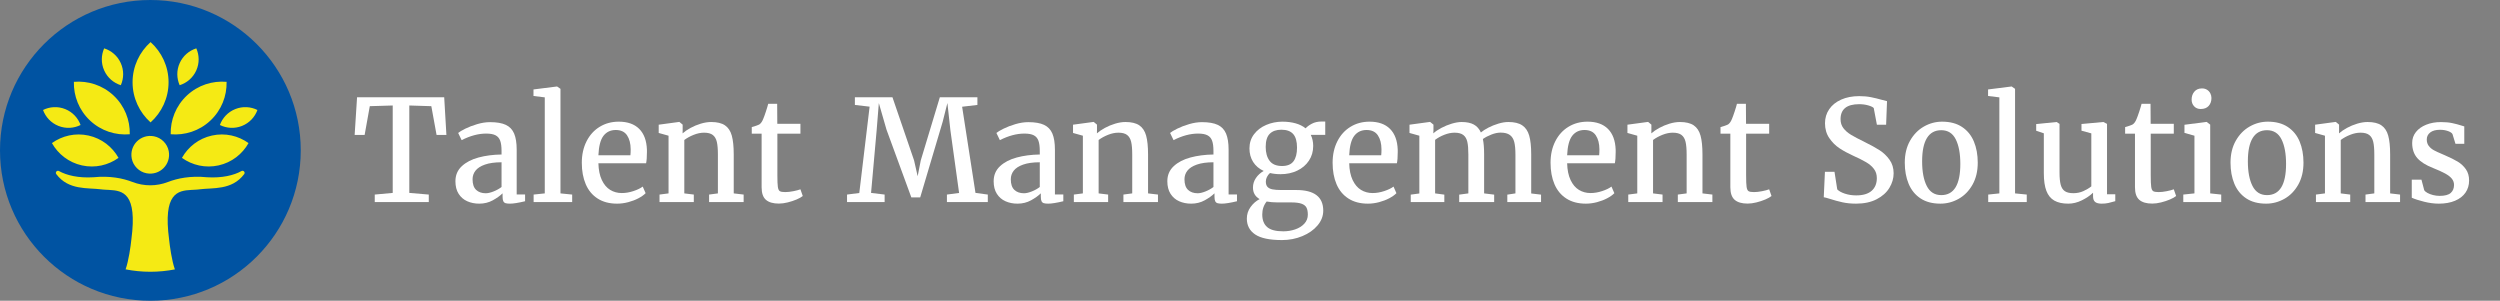 <?xml version="1.0" encoding="UTF-8"?>
<svg width="532px" height="64px" viewBox="0 0 532 64" version="1.1" xmlns="http://www.w3.org/2000/svg" xmlns:xlink="http://www.w3.org/1999/xlink">
    <rect x="0" y="0" width="532" height="64" fill="#808080" stroke="none"/>
    <title>logo/tms/color-light/long/tms-logo-color-light-long</title>
    <g id="logo/tms/color-light/long/tms-logo-color-light-long" stroke="none" stroke-width="1" fill="none" fill-rule="evenodd">
        <g id="Talent-Management-So" transform="translate(75.469, 18.405)" fill="#FFFFFF" fill-rule="nonzero">
            <polygon id="Path" points="8.101 22.646 8.101 4.043 3.223 4.189 2.124 10.312 0 10.312 0.513 2.3 19.058 2.3 19.526 10.312 17.432 10.312 16.318 4.189 11.631 4.043 11.631 22.646 15.776 22.998 15.776 24.595 4.277 24.595 4.277 22.998"></polygon>
            <path d="M31.26,13.711 C31.26,12.793 31.165,12.07 30.974,11.543 C30.784,11.016 30.454,10.63 29.985,10.386 C29.517,10.142 28.853,10.02 27.993,10.02 C26.343,10.02 24.604,10.483 22.778,11.411 L22.764,11.411 L22.031,9.888 C22.295,9.653 22.8,9.351 23.547,8.979 C24.294,8.608 25.144,8.284 26.096,8.005 C27.048,7.727 27.954,7.588 28.813,7.588 C30.239,7.588 31.36,7.781 32.175,8.167 C32.991,8.552 33.579,9.17 33.94,10.02 C34.302,10.869 34.482,12.017 34.482,13.462 L34.482,22.983 L36.27,22.983 L36.27,24.419 C34.844,24.761 33.77,24.932 33.047,24.932 C32.637,24.932 32.324,24.897 32.109,24.829 C31.895,24.761 31.736,24.622 31.633,24.412 C31.531,24.202 31.479,23.877 31.479,23.438 L31.479,22.734 C30.952,23.252 30.259,23.748 29.399,24.221 C28.54,24.695 27.578,24.932 26.514,24.932 C25.576,24.932 24.724,24.761 23.958,24.419 C23.191,24.077 22.581,23.55 22.126,22.837 C21.672,22.124 21.445,21.235 21.445,20.171 C21.445,18.872 21.897,17.803 22.8,16.963 C23.704,16.123 24.89,15.505 26.36,15.11 C27.83,14.714 29.463,14.502 31.26,14.473 L31.26,13.711 Z M31.26,16.128 C29.824,16.128 28.645,16.292 27.722,16.619 C26.799,16.946 26.13,17.378 25.715,17.915 C25.3,18.452 25.093,19.062 25.093,19.746 C25.093,20.771 25.347,21.523 25.854,22.002 C26.362,22.48 27.046,22.72 27.905,22.72 C28.364,22.72 28.918,22.59 29.568,22.332 C30.217,22.073 30.781,21.758 31.26,21.387 L31.26,16.128 Z" id="Shape"></path>
            <polygon id="Path" points="40.459 22.749 40.459 2.314 38.057 2.021 38.057 0.63 43.052 0 43.081 0 43.799 0.498 43.799 22.749 46.289 22.998 46.289 24.595 38.086 24.595 38.086 22.998"></polygon>
            <path d="M48.34,16.23 C48.34,14.512 48.677,12.988 49.351,11.66 C50.024,10.332 50.957,9.304 52.148,8.577 C53.34,7.849 54.692,7.485 56.206,7.485 C58.081,7.485 59.531,7.998 60.557,9.023 C61.582,10.049 62.129,11.528 62.197,13.462 L62.197,13.989 C62.197,15.015 62.139,15.796 62.021,16.333 L51.87,16.333 C51.909,17.769 52.153,18.96 52.603,19.907 C53.052,20.854 53.643,21.553 54.375,22.002 C55.107,22.451 55.933,22.676 56.851,22.676 C57.651,22.676 58.474,22.537 59.319,22.258 C60.164,21.98 60.825,21.66 61.304,21.299 L61.919,22.705 C61.548,23.086 61.038,23.447 60.388,23.789 C59.739,24.131 59.016,24.407 58.22,24.617 C57.424,24.827 56.636,24.932 55.854,24.932 C54.214,24.932 52.83,24.568 51.702,23.84 C50.574,23.113 49.731,22.097 49.175,20.793 C48.618,19.49 48.34,17.969 48.34,16.23 Z M58.682,14.634 C58.721,14.282 58.74,13.862 58.74,13.374 C58.73,12.134 58.472,11.138 57.964,10.386 C57.456,9.634 56.655,9.258 55.562,9.258 C54.468,9.258 53.601,9.666 52.961,10.481 C52.322,11.296 51.958,12.681 51.87,14.634 L58.682,14.634 Z" id="Shape"></path>
            <path d="M66.797,22.749 L66.797,10.474 L64.702,9.888 L64.702,8.13 L69.038,7.544 L69.111,7.544 L69.8,8.115 L69.8,9.302 L69.785,9.976 C70.234,9.575 70.798,9.189 71.477,8.818 C72.156,8.447 72.883,8.145 73.66,7.91 C74.436,7.676 75.171,7.559 75.864,7.559 C77.134,7.559 78.115,7.795 78.809,8.269 C79.502,8.743 79.985,9.473 80.259,10.459 C80.532,11.445 80.669,12.783 80.669,14.473 L80.669,22.749 L82.778,22.998 L82.778,24.595 L75.425,24.595 L75.425,22.998 L77.3,22.749 L77.3,14.458 C77.3,13.325 77.224,12.434 77.073,11.785 C76.921,11.135 76.636,10.647 76.216,10.32 C75.796,9.993 75.176,9.829 74.355,9.829 C73.652,9.829 72.92,9.98 72.158,10.283 C71.396,10.586 70.728,10.952 70.151,11.382 L70.151,22.749 L72.173,22.998 L72.173,24.595 L64.878,24.595 L64.878,22.998 L66.797,22.749 Z" id="Path"></path>
            <path d="M84.507,10.034 L84.507,8.643 C84.78,8.574 85.095,8.477 85.452,8.35 C85.808,8.223 86.04,8.125 86.147,8.057 C86.47,7.822 86.733,7.441 86.938,6.914 C87.085,6.582 87.278,6.052 87.517,5.325 C87.756,4.597 87.92,4.048 88.008,3.677 L89.912,3.677 L89.941,7.939 L94.863,7.939 L94.863,10.034 L89.956,10.034 L89.956,18.896 C89.956,20.088 89.99,20.916 90.059,21.379 C90.127,21.843 90.266,22.141 90.476,22.273 C90.686,22.405 91.069,22.471 91.626,22.471 L91.641,22.471 C92.148,22.471 92.722,22.407 93.362,22.28 C94.001,22.153 94.497,22.021 94.849,21.885 L94.863,21.885 L95.361,23.306 C95.068,23.55 94.629,23.796 94.043,24.045 C93.457,24.294 92.827,24.502 92.153,24.668 C91.479,24.834 90.859,24.917 90.293,24.917 L90.264,24.917 C89.053,24.917 88.14,24.651 87.524,24.119 C86.909,23.586 86.602,22.695 86.602,21.445 L86.602,10.034 L84.507,10.034 Z" id="Path"></path>
            <polygon id="Path" points="107.388 22.661 109.585 4.292 106.45 3.926 106.45 2.3 114.448 2.3 119.048 15.732 119.81 19.102 120.469 15.732 124.526 2.3 132.524 2.3 132.524 3.926 129.272 4.307 132.114 22.646 134.736 22.998 134.736 24.595 126.035 24.595 126.035 22.998 128.628 22.661 126.782 9.36 126.138 3.516 125.127 7.529 120.352 23.599 118.462 23.599 113.174 9.17 111.548 3.53 111.079 9.346 109.893 22.646 112.778 22.998 112.778 24.595 104.78 24.595 104.78 22.998"></polygon>
            <path d="M145.796,13.711 C145.796,12.793 145.701,12.07 145.51,11.543 C145.32,11.016 144.99,10.63 144.521,10.386 C144.053,10.142 143.389,10.02 142.529,10.02 C140.879,10.02 139.141,10.483 137.314,11.411 L137.3,11.411 L136.567,9.888 C136.831,9.653 137.336,9.351 138.083,8.979 C138.831,8.608 139.68,8.284 140.632,8.005 C141.584,7.727 142.49,7.588 143.35,7.588 C144.775,7.588 145.896,7.781 146.711,8.167 C147.527,8.552 148.115,9.17 148.477,10.02 C148.838,10.869 149.019,12.017 149.019,13.462 L149.019,22.983 L150.806,22.983 L150.806,24.419 C149.38,24.761 148.306,24.932 147.583,24.932 C147.173,24.932 146.86,24.897 146.646,24.829 C146.431,24.761 146.272,24.622 146.169,24.412 C146.067,24.202 146.016,23.877 146.016,23.438 L146.016,22.734 C145.488,23.252 144.795,23.748 143.936,24.221 C143.076,24.695 142.114,24.932 141.05,24.932 C140.112,24.932 139.26,24.761 138.494,24.419 C137.727,24.077 137.117,23.55 136.663,22.837 C136.208,22.124 135.981,21.235 135.981,20.171 C135.981,18.872 136.433,17.803 137.336,16.963 C138.24,16.123 139.426,15.505 140.896,15.11 C142.366,14.714 143.999,14.502 145.796,14.473 L145.796,13.711 Z M145.796,16.128 C144.36,16.128 143.181,16.292 142.258,16.619 C141.335,16.946 140.667,17.378 140.251,17.915 C139.836,18.452 139.629,19.062 139.629,19.746 C139.629,20.771 139.883,21.523 140.391,22.002 C140.898,22.48 141.582,22.72 142.441,22.72 C142.9,22.72 143.455,22.59 144.104,22.332 C144.753,22.073 145.317,21.758 145.796,21.387 L145.796,16.128 Z" id="Shape"></path>
            <path d="M154.966,22.749 L154.966,10.474 L152.871,9.888 L152.871,8.13 L157.207,7.544 L157.28,7.544 L157.969,8.115 L157.969,9.302 L157.954,9.976 C158.403,9.575 158.967,9.189 159.646,8.818 C160.325,8.447 161.052,8.145 161.829,7.91 C162.605,7.676 163.34,7.559 164.033,7.559 C165.303,7.559 166.284,7.795 166.978,8.269 C167.671,8.743 168.154,9.473 168.428,10.459 C168.701,11.445 168.838,12.783 168.838,14.473 L168.838,22.749 L170.947,22.998 L170.947,24.595 L163.594,24.595 L163.594,22.998 L165.469,22.749 L165.469,14.458 C165.469,13.325 165.393,12.434 165.242,11.785 C165.09,11.135 164.805,10.647 164.385,10.32 C163.965,9.993 163.345,9.829 162.524,9.829 C161.821,9.829 161.089,9.98 160.327,10.283 C159.565,10.586 158.896,10.952 158.32,11.382 L158.32,22.749 L160.342,22.998 L160.342,24.595 L153.047,24.595 L153.047,22.998 L154.966,22.749 Z" id="Path"></path>
            <path d="M182.754,13.711 C182.754,12.793 182.659,12.07 182.468,11.543 C182.278,11.016 181.948,10.63 181.479,10.386 C181.011,10.142 180.347,10.02 179.487,10.02 C177.837,10.02 176.099,10.483 174.272,11.411 L174.258,11.411 L173.525,9.888 C173.789,9.653 174.294,9.351 175.042,8.979 C175.789,8.608 176.638,8.284 177.59,8.005 C178.542,7.727 179.448,7.588 180.308,7.588 C181.733,7.588 182.854,7.781 183.669,8.167 C184.485,8.552 185.073,9.17 185.435,10.02 C185.796,10.869 185.977,12.017 185.977,13.462 L185.977,22.983 L187.764,22.983 L187.764,24.419 C186.338,24.761 185.264,24.932 184.541,24.932 C184.131,24.932 183.818,24.897 183.604,24.829 C183.389,24.761 183.23,24.622 183.127,24.412 C183.025,24.202 182.974,23.877 182.974,23.438 L182.974,22.734 C182.446,23.252 181.753,23.748 180.894,24.221 C180.034,24.695 179.072,24.932 178.008,24.932 C177.07,24.932 176.218,24.761 175.452,24.419 C174.685,24.077 174.075,23.55 173.621,22.837 C173.167,22.124 172.939,21.235 172.939,20.171 C172.939,18.872 173.391,17.803 174.294,16.963 C175.198,16.123 176.384,15.505 177.854,15.11 C179.324,14.714 180.957,14.502 182.754,14.473 L182.754,13.711 Z M182.754,16.128 C181.318,16.128 180.139,16.292 179.216,16.619 C178.293,16.946 177.625,17.378 177.209,17.915 C176.794,18.452 176.587,19.062 176.587,19.746 C176.587,20.771 176.841,21.523 177.349,22.002 C177.856,22.48 178.54,22.72 179.399,22.72 C179.858,22.72 180.413,22.59 181.062,22.332 C181.711,22.073 182.275,21.758 182.754,21.387 L182.754,16.128 Z" id="Shape"></path>
            <path d="M197.021,18.662 C196.221,18.662 195.474,18.579 194.78,18.413 C194.507,18.657 194.292,18.938 194.136,19.255 C193.979,19.573 193.901,19.897 193.901,20.229 C193.901,20.718 194.016,21.091 194.246,21.35 C194.475,21.609 194.822,21.787 195.286,21.885 C195.75,21.982 196.387,22.031 197.197,22.031 L200.391,22.031 C204.209,22.031 206.118,23.496 206.118,26.426 C206.118,27.559 205.715,28.604 204.91,29.561 C204.104,30.518 203.027,31.277 201.68,31.838 C200.332,32.4 198.887,32.681 197.344,32.681 L197.329,32.681 C194.712,32.681 192.812,32.283 191.631,31.487 C190.449,30.691 189.858,29.565 189.858,28.11 C189.858,27.202 190.125,26.379 190.657,25.642 C191.189,24.905 191.831,24.346 192.583,23.965 C191.636,23.428 191.162,22.607 191.162,21.504 C191.162,20.771 191.372,20.095 191.792,19.475 C192.212,18.855 192.764,18.354 193.447,17.974 C192.471,17.524 191.721,16.887 191.199,16.062 C190.676,15.237 190.415,14.272 190.415,13.169 C190.415,12.017 190.742,11.011 191.396,10.151 C192.051,9.292 192.91,8.635 193.975,8.181 C195.039,7.727 196.177,7.495 197.388,7.485 L197.402,7.485 C198.457,7.485 199.404,7.605 200.244,7.844 C201.084,8.083 201.792,8.438 202.368,8.906 C202.661,8.564 203.101,8.237 203.687,7.925 C204.272,7.612 204.961,7.456 205.752,7.456 L206.543,7.456 L206.543,10.298 L203.467,10.298 C203.809,11.011 203.979,11.797 203.979,12.656 C203.979,13.828 203.677,14.871 203.071,15.784 C202.466,16.697 201.636,17.405 200.581,17.908 C199.526,18.411 198.345,18.662 197.036,18.662 L197.021,18.662 Z M197.197,9.199 C196.143,9.199 195.325,9.485 194.744,10.056 C194.163,10.627 193.872,11.562 193.872,12.861 C193.872,14.092 194.148,15.076 194.7,15.813 C195.251,16.55 196.133,16.919 197.344,16.919 L197.358,16.919 C198.472,16.919 199.28,16.587 199.783,15.923 C200.286,15.259 200.537,14.287 200.537,13.008 C200.537,11.699 200.266,10.737 199.724,10.122 C199.182,9.507 198.345,9.199 197.212,9.199 L197.197,9.199 Z M194.077,24.478 C193.452,25.249 193.14,26.172 193.14,27.246 C193.14,28.418 193.486,29.307 194.18,29.912 C194.873,30.518 196.011,30.82 197.593,30.82 L197.622,30.82 C198.501,30.82 199.341,30.684 200.142,30.41 C200.942,30.137 201.592,29.731 202.09,29.194 C202.588,28.657 202.837,28.018 202.837,27.275 C202.837,26.641 202.742,26.14 202.551,25.774 C202.361,25.408 202.012,25.132 201.504,24.946 C200.996,24.761 200.259,24.668 199.292,24.668 L196.348,24.668 C195.547,24.668 194.79,24.604 194.077,24.478 Z" id="Shape"></path>
            <path d="M208.11,16.23 C208.11,14.512 208.447,12.988 209.121,11.66 C209.795,10.332 210.728,9.304 211.919,8.577 C213.11,7.849 214.463,7.485 215.977,7.485 C217.852,7.485 219.302,7.998 220.327,9.023 C221.353,10.049 221.899,11.528 221.968,13.462 L221.968,13.989 C221.968,15.015 221.909,15.796 221.792,16.333 L211.641,16.333 C211.68,17.769 211.924,18.96 212.373,19.907 C212.822,20.854 213.413,21.553 214.146,22.002 C214.878,22.451 215.703,22.676 216.621,22.676 C217.422,22.676 218.245,22.537 219.089,22.258 C219.934,21.98 220.596,21.66 221.074,21.299 L221.689,22.705 C221.318,23.086 220.808,23.447 220.159,23.789 C219.509,24.131 218.787,24.407 217.991,24.617 C217.195,24.827 216.406,24.932 215.625,24.932 C213.984,24.932 212.6,24.568 211.472,23.84 C210.344,23.113 209.502,22.097 208.945,20.793 C208.389,19.49 208.11,17.969 208.11,16.23 Z M218.452,14.634 C218.491,14.282 218.511,13.862 218.511,13.374 C218.501,12.134 218.242,11.138 217.734,10.386 C217.227,9.634 216.426,9.258 215.332,9.258 C214.238,9.258 213.372,9.666 212.732,10.481 C212.092,11.296 211.729,12.681 211.641,14.634 L218.452,14.634 Z" id="Shape"></path>
            <path d="M226.567,22.764 L226.567,10.474 L224.473,9.888 L224.473,8.13 L228.794,7.544 L228.867,7.544 L229.57,8.115 L229.57,9.302 L229.541,9.976 C229.98,9.575 230.549,9.189 231.248,8.818 C231.946,8.447 232.683,8.145 233.459,7.91 C234.236,7.676 234.941,7.559 235.576,7.559 C236.65,7.559 237.515,7.739 238.169,8.101 C238.823,8.462 239.321,9.023 239.663,9.785 C240.044,9.453 240.569,9.114 241.238,8.767 C241.907,8.42 242.622,8.132 243.384,7.903 C244.146,7.673 244.854,7.559 245.508,7.559 C246.777,7.559 247.764,7.795 248.467,8.269 C249.17,8.743 249.663,9.47 249.946,10.452 C250.229,11.433 250.371,12.759 250.371,14.429 L250.371,22.764 L252.466,23.013 L252.466,24.595 L245.288,24.595 L245.288,23.013 L247.017,22.749 L247.017,14.531 C247.017,13.389 246.934,12.485 246.768,11.821 C246.602,11.157 246.289,10.657 245.83,10.32 C245.371,9.983 244.712,9.814 243.853,9.814 C243.257,9.814 242.607,9.951 241.904,10.225 C241.201,10.498 240.596,10.815 240.088,11.177 C240.264,12.017 240.352,13.115 240.352,14.473 L240.352,22.749 L242.49,23.013 L242.49,24.595 L235.049,24.595 L235.049,23.013 L236.997,22.749 L236.997,14.458 C236.997,13.315 236.924,12.422 236.777,11.777 C236.631,11.133 236.345,10.647 235.92,10.32 C235.496,9.993 234.873,9.829 234.053,9.829 C233.369,9.829 232.651,9.976 231.899,10.269 C231.147,10.562 230.488,10.923 229.922,11.353 L229.922,22.749 L231.885,23.013 L231.885,24.595 L224.736,24.595 L224.736,23.013 L226.567,22.764 Z" id="Path"></path>
            <path d="M254.487,16.23 C254.487,14.512 254.824,12.988 255.498,11.66 C256.172,10.332 257.104,9.304 258.296,8.577 C259.487,7.849 260.84,7.485 262.354,7.485 C264.229,7.485 265.679,7.998 266.704,9.023 C267.729,10.049 268.276,11.528 268.345,13.462 L268.345,13.989 C268.345,15.015 268.286,15.796 268.169,16.333 L258.018,16.333 C258.057,17.769 258.301,18.96 258.75,19.907 C259.199,20.854 259.79,21.553 260.522,22.002 C261.255,22.451 262.08,22.676 262.998,22.676 C263.799,22.676 264.622,22.537 265.466,22.258 C266.311,21.98 266.973,21.66 267.451,21.299 L268.066,22.705 C267.695,23.086 267.185,23.447 266.536,23.789 C265.886,24.131 265.164,24.407 264.368,24.617 C263.572,24.827 262.783,24.932 262.002,24.932 C260.361,24.932 258.977,24.568 257.849,23.84 C256.721,23.113 255.879,22.097 255.322,20.793 C254.766,19.49 254.487,17.969 254.487,16.23 Z M264.829,14.634 C264.868,14.282 264.888,13.862 264.888,13.374 C264.878,12.134 264.619,11.138 264.111,10.386 C263.604,9.634 262.803,9.258 261.709,9.258 C260.615,9.258 259.749,9.666 259.109,10.481 C258.469,11.296 258.105,12.681 258.018,14.634 L264.829,14.634 Z" id="Shape"></path>
            <path d="M272.944,22.749 L272.944,10.474 L270.85,9.888 L270.85,8.13 L275.186,7.544 L275.259,7.544 L275.947,8.115 L275.947,9.302 L275.933,9.976 C276.382,9.575 276.946,9.189 277.625,8.818 C278.303,8.447 279.031,8.145 279.807,7.91 C280.583,7.676 281.318,7.559 282.012,7.559 C283.281,7.559 284.263,7.795 284.956,8.269 C285.649,8.743 286.133,9.473 286.406,10.459 C286.68,11.445 286.816,12.783 286.816,14.473 L286.816,22.749 L288.926,22.998 L288.926,24.595 L281.572,24.595 L281.572,22.998 L283.447,22.749 L283.447,14.458 C283.447,13.325 283.372,12.434 283.22,11.785 C283.069,11.135 282.783,10.647 282.363,10.32 C281.943,9.993 281.323,9.829 280.503,9.829 C279.8,9.829 279.067,9.98 278.306,10.283 C277.544,10.586 276.875,10.952 276.299,11.382 L276.299,22.749 L278.32,22.998 L278.32,24.595 L271.025,24.595 L271.025,22.998 L272.944,22.749 Z" id="Path"></path>
            <path d="M290.654,10.034 L290.654,8.643 C290.928,8.574 291.243,8.477 291.599,8.35 C291.956,8.223 292.188,8.125 292.295,8.057 C292.617,7.822 292.881,7.441 293.086,6.914 C293.232,6.582 293.425,6.052 293.665,5.325 C293.904,4.597 294.067,4.048 294.155,3.677 L296.06,3.677 L296.089,7.939 L301.011,7.939 L301.011,10.034 L296.104,10.034 L296.104,18.896 C296.104,20.088 296.138,20.916 296.206,21.379 C296.274,21.843 296.414,22.141 296.624,22.273 C296.833,22.405 297.217,22.471 297.773,22.471 L297.788,22.471 C298.296,22.471 298.87,22.407 299.509,22.28 C300.149,22.153 300.645,22.021 300.996,21.885 L301.011,21.885 L301.509,23.306 C301.216,23.55 300.776,23.796 300.19,24.045 C299.604,24.294 298.975,24.502 298.301,24.668 C297.627,24.834 297.007,24.917 296.44,24.917 L296.411,24.917 C295.2,24.917 294.287,24.651 293.672,24.119 C293.057,23.586 292.749,22.695 292.749,21.445 L292.749,10.034 L290.654,10.034 Z" id="Path"></path>
            <path d="M312.876,18.149 L314.912,18.149 L315.498,21.899 C315.83,22.251 316.367,22.551 317.109,22.8 C317.852,23.049 318.657,23.174 319.526,23.174 C320.981,23.174 322.078,22.849 322.815,22.2 C323.552,21.55 323.921,20.649 323.921,19.497 C323.921,18.745 323.718,18.098 323.313,17.556 C322.908,17.014 322.358,16.538 321.665,16.128 C320.972,15.718 320.02,15.239 318.809,14.692 C317.754,14.214 316.807,13.696 315.967,13.14 C315.127,12.583 314.404,11.86 313.799,10.972 C313.193,10.083 312.891,9.033 312.891,7.822 C312.891,6.709 313.188,5.715 313.784,4.841 C314.38,3.967 315.229,3.284 316.333,2.791 C317.437,2.297 318.721,2.051 320.186,2.051 C321.084,2.051 321.914,2.126 322.676,2.278 C323.438,2.429 324.229,2.622 325.049,2.856 C325.479,2.983 325.825,3.071 326.089,3.12 L325.898,8.145 L323.936,8.145 L323.262,4.585 C323.076,4.38 322.686,4.192 322.09,4.021 C321.494,3.85 320.85,3.765 320.156,3.765 C317.52,3.765 316.201,4.829 316.201,6.958 C316.201,7.7 316.401,8.335 316.802,8.862 C317.202,9.39 317.734,9.856 318.398,10.261 C319.062,10.667 320.044,11.187 321.343,11.821 C322.632,12.456 323.687,13.037 324.507,13.564 C325.327,14.092 326.03,14.763 326.616,15.579 C327.202,16.394 327.495,17.358 327.495,18.472 C327.495,19.546 327.195,20.579 326.594,21.57 C325.994,22.561 325.09,23.369 323.884,23.994 C322.678,24.619 321.216,24.932 319.497,24.932 C318.442,24.932 317.48,24.836 316.611,24.646 C315.742,24.456 314.839,24.209 313.901,23.906 C313.257,23.701 312.832,23.589 312.627,23.569 L312.876,18.149 Z" id="Path"></path>
            <path d="M337.808,7.485 C339.507,7.485 340.923,7.861 342.056,8.613 C343.188,9.365 344.028,10.398 344.575,11.711 C345.122,13.025 345.396,14.526 345.396,16.216 C345.396,18.022 345.022,19.585 344.275,20.903 C343.528,22.222 342.546,23.223 341.331,23.906 C340.115,24.59 338.818,24.932 337.441,24.932 C335.742,24.932 334.329,24.556 333.201,23.804 C332.073,23.052 331.235,22.019 330.688,20.706 C330.142,19.392 329.868,17.891 329.868,16.201 C329.868,14.414 330.242,12.861 330.989,11.543 C331.736,10.225 332.717,9.219 333.933,8.525 C335.149,7.832 336.44,7.485 337.808,7.485 Z M341.689,16.479 C341.689,14.282 341.365,12.537 340.715,11.243 C340.066,9.949 339.038,9.302 337.632,9.302 C336.284,9.302 335.269,9.856 334.585,10.964 C333.901,12.073 333.56,13.73 333.56,15.938 C333.56,18.135 333.889,19.88 334.548,21.174 C335.208,22.468 336.235,23.115 337.632,23.115 C340.337,23.115 341.689,20.903 341.689,16.479 Z" id="Shape"></path>
            <polygon id="Path" points="349.995 22.749 349.995 2.314 347.593 2.021 347.593 0.63 352.588 0 352.617 0 353.335 0.498 353.335 22.749 355.825 22.998 355.825 24.595 347.622 24.595 347.622 22.998"></polygon>
            <path d="M369.932,22.603 C369.307,23.208 368.516,23.748 367.559,24.221 C366.602,24.695 365.635,24.932 364.658,24.932 C363.438,24.932 362.446,24.714 361.685,24.28 C360.923,23.845 360.361,23.154 360,22.207 C359.639,21.26 359.458,20.01 359.458,18.457 L359.458,9.961 L357.832,9.419 L357.832,7.998 L362.168,7.559 L362.183,7.559 L362.798,7.954 L362.798,18.296 C362.798,19.409 362.881,20.278 363.047,20.903 C363.213,21.528 363.506,21.985 363.926,22.273 C364.346,22.561 364.951,22.705 365.742,22.705 C366.504,22.705 367.212,22.559 367.866,22.266 C368.521,21.973 369.087,21.636 369.565,21.255 L369.565,9.976 L367.471,9.404 L367.471,7.983 L372.1,7.559 L372.129,7.559 L372.905,7.954 L372.905,22.939 L374.663,22.939 L374.663,24.404 C374.097,24.57 373.606,24.7 373.191,24.792 C372.776,24.885 372.3,24.932 371.763,24.932 C371.138,24.932 370.676,24.812 370.378,24.573 C370.081,24.333 369.932,23.931 369.932,23.364 L369.932,22.603 Z" id="Path"></path>
            <path d="M376.758,10.034 L376.758,8.643 C377.031,8.574 377.346,8.477 377.703,8.35 C378.059,8.223 378.291,8.125 378.398,8.057 C378.721,7.822 378.984,7.441 379.189,6.914 C379.336,6.582 379.529,6.052 379.768,5.325 C380.007,4.597 380.171,4.048 380.259,3.677 L382.163,3.677 L382.192,7.939 L387.114,7.939 L387.114,10.034 L382.207,10.034 L382.207,18.896 C382.207,20.088 382.241,20.916 382.31,21.379 C382.378,21.843 382.517,22.141 382.727,22.273 C382.937,22.405 383.32,22.471 383.877,22.471 L383.892,22.471 C384.399,22.471 384.973,22.407 385.613,22.28 C386.252,22.153 386.748,22.021 387.1,21.885 L387.114,21.885 L387.612,23.306 C387.319,23.55 386.88,23.796 386.294,24.045 C385.708,24.294 385.078,24.502 384.404,24.668 C383.73,24.834 383.11,24.917 382.544,24.917 L382.515,24.917 C381.304,24.917 380.391,24.651 379.775,24.119 C379.16,23.586 378.853,22.695 378.853,21.445 L378.853,10.034 L376.758,10.034 Z" id="Path"></path>
            <path d="M391.509,22.749 L391.509,10.474 L389.385,9.873 L389.385,8.145 L394.043,7.544 L394.116,7.544 L394.863,8.115 L394.863,22.749 L397.207,22.998 L397.207,24.595 L389.136,24.595 L389.136,22.998 L391.509,22.749 Z M390.908,2.783 C390.908,2.119 391.101,1.558 391.487,1.099 C391.873,0.64 392.412,0.41 393.105,0.41 L393.12,0.41 C393.53,0.41 393.887,0.505 394.189,0.696 C394.492,0.886 394.724,1.138 394.885,1.45 C395.046,1.763 395.127,2.095 395.127,2.446 C395.127,3.13 394.932,3.691 394.541,4.131 C394.15,4.57 393.584,4.79 392.842,4.79 L392.827,4.79 C392.261,4.79 391.799,4.6 391.443,4.219 C391.086,3.838 390.908,3.359 390.908,2.783 Z" id="Shape"></path>
            <path d="M407.124,7.485 C408.823,7.485 410.239,7.861 411.372,8.613 C412.505,9.365 413.345,10.398 413.892,11.711 C414.438,13.025 414.712,14.526 414.712,16.216 C414.712,18.022 414.338,19.585 413.591,20.903 C412.844,22.222 411.863,23.223 410.647,23.906 C409.431,24.59 408.135,24.932 406.758,24.932 C405.059,24.932 403.645,24.556 402.517,23.804 C401.389,23.052 400.552,22.019 400.005,20.706 C399.458,19.392 399.185,17.891 399.185,16.201 C399.185,14.414 399.558,12.861 400.305,11.543 C401.052,10.225 402.034,9.219 403.25,8.525 C404.465,7.832 405.757,7.485 407.124,7.485 Z M411.006,16.479 C411.006,14.282 410.681,12.537 410.032,11.243 C409.382,9.949 408.354,9.302 406.948,9.302 C405.601,9.302 404.585,9.856 403.901,10.964 C403.218,12.073 402.876,13.73 402.876,15.938 C402.876,18.135 403.206,19.88 403.865,21.174 C404.524,22.468 405.552,23.115 406.948,23.115 C409.653,23.115 411.006,20.903 411.006,16.479 Z" id="Shape"></path>
            <path d="M419.282,22.749 L419.282,10.474 L417.188,9.888 L417.188,8.13 L421.523,7.544 L421.597,7.544 L422.285,8.115 L422.285,9.302 L422.271,9.976 C422.72,9.575 423.284,9.189 423.962,8.818 C424.641,8.447 425.369,8.145 426.145,7.91 C426.921,7.676 427.656,7.559 428.35,7.559 C429.619,7.559 430.601,7.795 431.294,8.269 C431.987,8.743 432.471,9.473 432.744,10.459 C433.018,11.445 433.154,12.783 433.154,14.473 L433.154,22.749 L435.264,22.998 L435.264,24.595 L427.91,24.595 L427.91,22.998 L429.785,22.749 L429.785,14.458 C429.785,13.325 429.709,12.434 429.558,11.785 C429.407,11.135 429.121,10.647 428.701,10.32 C428.281,9.993 427.661,9.829 426.841,9.829 C426.138,9.829 425.405,9.98 424.644,10.283 C423.882,10.586 423.213,10.952 422.637,11.382 L422.637,22.749 L424.658,22.998 L424.658,24.595 L417.363,24.595 L417.363,22.998 L419.282,22.749 Z" id="Path"></path>
            <path d="M439.819,19.834 L440.405,22.061 C440.522,22.266 440.75,22.461 441.086,22.646 C441.423,22.832 441.821,22.983 442.28,23.101 C442.739,23.218 443.208,23.276 443.687,23.276 C444.79,23.276 445.576,23.069 446.045,22.654 C446.514,22.239 446.748,21.67 446.748,20.947 C446.748,20.439 446.589,19.993 446.272,19.607 C445.955,19.221 445.483,18.857 444.858,18.516 C444.233,18.174 443.384,17.788 442.31,17.358 C440.757,16.753 439.624,16.038 438.911,15.212 C438.198,14.387 437.842,13.32 437.842,12.012 C437.842,11.133 438.108,10.359 438.64,9.69 C439.172,9.021 439.902,8.501 440.83,8.13 C441.758,7.759 442.803,7.573 443.965,7.573 C444.863,7.573 445.654,7.644 446.338,7.786 C447.021,7.927 447.71,8.11 448.403,8.335 L448.931,8.496 L448.931,12.202 L447.056,12.202 L446.426,10.151 C446.309,9.897 445.994,9.678 445.481,9.492 C444.968,9.307 444.395,9.214 443.76,9.214 C442.861,9.214 442.168,9.404 441.68,9.785 C441.191,10.166 440.947,10.664 440.947,11.279 C440.947,11.826 441.091,12.285 441.379,12.656 C441.667,13.027 442.026,13.33 442.456,13.564 C442.886,13.799 443.486,14.077 444.258,14.399 L444.829,14.648 C445.942,15.127 446.846,15.576 447.539,15.996 C448.232,16.416 448.809,16.953 449.268,17.607 C449.727,18.262 449.956,19.062 449.956,20.01 C449.956,20.986 449.7,21.846 449.187,22.588 C448.674,23.33 447.932,23.906 446.96,24.316 C445.989,24.727 444.839,24.932 443.511,24.932 C442.515,24.932 441.47,24.795 440.376,24.521 C439.282,24.248 438.408,23.965 437.754,23.672 L437.754,19.834 L439.819,19.834 Z" id="Path"></path>
        </g>
        <g id="mark/tms">
            <path d="M64,32 C64,49.673 49.673,64 32,64 C14.327,64 0,49.673 0,32 C0,14.327 14.327,-0 32,-0 C49.673,-0 64,14.327 64,32" id="circle" fill="#0053A2" fill-rule="nonzero"></path>
            <path d="M51.966,37.05 C49.353,40.538 45.265,39.919 42.411,40.293 C42.341,40.302 42.27,40.31 42.199,40.318 L41.983,40.338 C41.91,40.344 41.837,40.35 41.763,40.355 L41.542,40.369 L41.318,40.382 L41.092,40.393 L41.035,40.396 L41.035,40.396 L40.751,40.41 C37.79,40.57 34.685,41.077 35.982,50.948 C36.122,52.347 36.571,55.536 37.215,57.327 C35.524,57.654 33.781,57.831 31.995,57.831 C30.192,57.831 28.432,57.651 26.727,57.318 C27.37,55.526 27.817,52.344 27.957,50.948 C29.255,41.077 26.149,40.57 23.188,40.41 L22.961,40.399 C22.923,40.397 22.885,40.395 22.847,40.393 L22.622,40.382 L22.398,40.369 L22.176,40.355 C22.102,40.35 22.029,40.344 21.957,40.338 L21.741,40.318 C21.669,40.31 21.598,40.302 21.528,40.293 C18.673,39.919 14.586,40.538 11.974,37.05 C11.692,36.674 12.137,36.168 12.546,36.397 C14.175,37.312 16.693,37.916 19.886,37.721 C23.418,37.362 26.197,37.956 28.196,38.727 C30.633,39.667 33.307,39.667 35.743,38.727 C37.742,37.956 40.521,37.362 44.053,37.721 C47.246,37.916 49.765,37.312 51.393,36.397 C51.803,36.168 52.247,36.674 51.966,37.05 Z M32.755,29.002 C34.333,29.3 35.606,30.574 35.905,32.152 C36.44,34.977 34.01,37.408 31.184,36.873 C29.606,36.574 28.333,35.3 28.034,33.722 C27.499,30.896 29.928,28.465 32.755,29.002 Z M45.098,28.844 C47.916,28.218 50.713,28.89 52.889,30.448 C51.577,32.781 49.326,34.572 46.508,35.198 C43.69,35.823 40.893,35.152 38.717,33.593 C40.03,31.26 42.28,29.469 45.098,28.844 Z M18.842,28.844 C21.659,29.469 23.91,31.26 25.223,33.593 C23.047,35.152 20.25,35.823 17.432,35.198 C14.614,34.572 12.363,32.781 11.051,30.448 C13.227,28.89 16.024,28.218 18.842,28.844 Z M24.168,20.325 C26.534,22.543 27.684,25.563 27.616,28.569 C24.621,28.83 21.533,27.877 19.167,25.659 C16.802,23.441 15.652,20.421 15.72,17.415 C18.714,17.154 21.803,18.107 24.168,20.325 Z M13.869,23.211 C15.458,23.847 16.604,25.109 17.149,26.6 C15.727,27.305 14.026,27.43 12.436,26.795 C10.848,26.159 9.701,24.897 9.156,23.406 C10.578,22.701 12.279,22.576 13.869,23.211 Z M22.165,10.289 C23.678,10.768 24.991,11.856 25.696,13.416 C26.401,14.977 26.35,16.682 25.71,18.133 C24.197,17.654 22.883,16.565 22.179,15.006 C21.474,13.446 21.524,11.741 22.165,10.289 Z M28.211,17.503 C28.211,20.9 29.695,23.943 32.041,26.046 C34.386,23.943 35.87,20.9 35.87,17.503 C35.87,14.107 34.386,11.063 32.041,8.961 C29.695,11.063 28.211,14.107 28.211,17.503 M48.219,17.415 C48.288,20.421 47.138,23.441 44.773,25.659 C42.407,27.877 39.319,28.83 36.324,28.569 C36.255,25.563 37.406,22.543 39.772,20.325 C42.136,18.107 45.224,17.154 48.219,17.415 Z M50.07,23.211 C51.66,22.576 53.361,22.701 54.783,23.406 C54.238,24.897 53.091,26.159 51.503,26.795 C49.913,27.43 48.212,27.305 46.79,26.6 C47.335,25.109 48.481,23.847 50.07,23.211 Z M41.774,10.289 C42.415,11.741 42.465,13.446 41.76,15.006 C41.055,16.565 39.742,17.654 38.229,18.133 C37.589,16.682 37.538,14.977 38.243,13.416 C38.948,11.856 40.261,10.768 41.774,10.289 Z" id="icon" fill="#F5EA14"></path>
        </g>
    </g>
</svg>